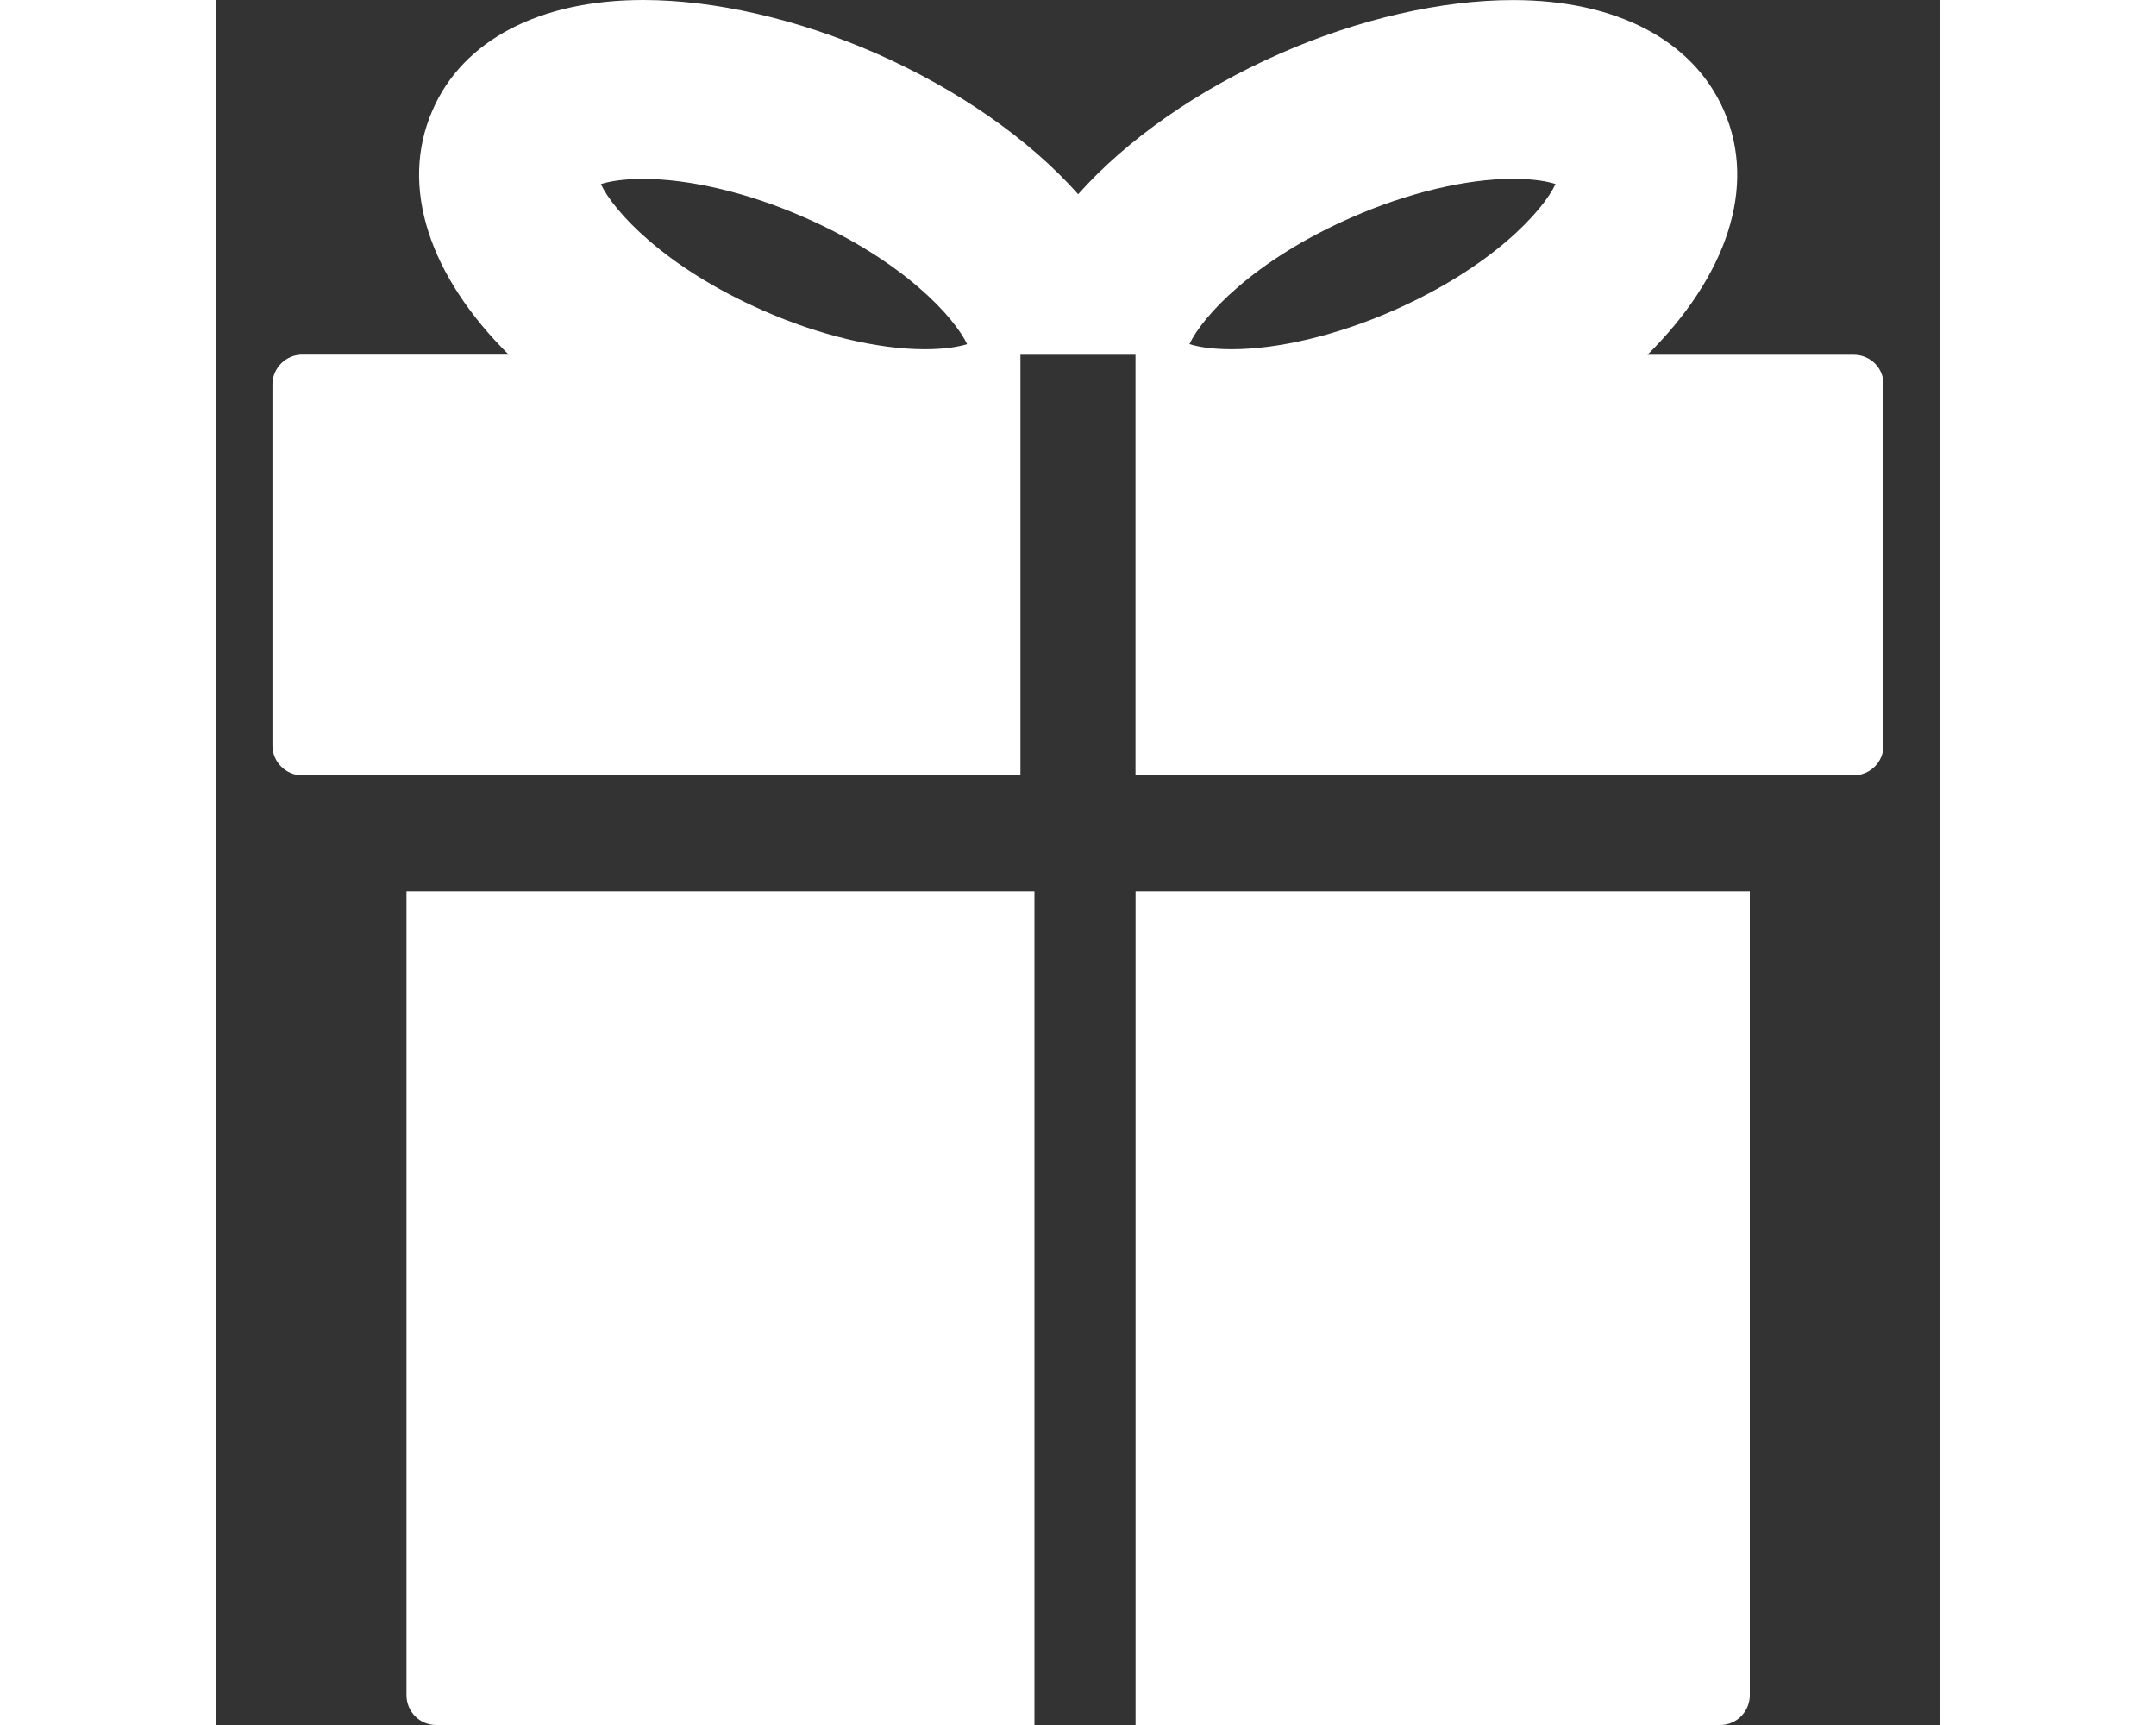 <?xml version="1.0" ?>
    <svg enable-background="new 0 0 24 24" height="40px" id="Layer_1" version="1.1" viewBox="0 0 24 24" width="50px" xml:space="preserve" xmlns="http://www.w3.org/2000/svg" xmlns:xlink="http://www.w3.org/1999/xlink">
        <rect x="0" y="0" width="24" height="24" fill="#333333" stroke="none"/>
        <style type="text/css">
		.st0{fill:#fff;}
	</style>
	<g class="st0">
            <path d="M22.793,4.936h-2.869c1.094-1.086,1.533-2.331,1.061-3.403c-0.428-0.974-1.496-1.532-2.93-1.532   c-0.996,0-2.15,0.263-3.24,0.743c-1.141,0.501-2.133,1.195-2.813,1.958c-0.678-0.763-1.672-1.457-2.809-1.958   C8.098,0.264,6.945,0,5.949,0C4.512,0,3.443,0.558,3.02,1.53C2.547,2.604,2.986,3.85,4.078,4.934H1.207   c-0.229,0-0.416,0.185-0.416,0.416v5.024c0,0.227,0.188,0.414,0.416,0.414h1.449h8.543V4.936h0.195h1.215h0.191v5.851h8.547l0,0   h1.445c0.23,0,0.416-0.186,0.416-0.413V5.35C23.211,5.12,23.025,4.936,22.793,4.936z M9.865,4.859   c-0.646,0-1.465-0.194-2.238-0.535C6.242,3.719,5.533,2.931,5.361,2.561c0.111-0.035,0.297-0.072,0.588-0.072   c0.648,0,1.469,0.194,2.242,0.535c1.383,0.604,2.09,1.393,2.266,1.764C10.348,4.822,10.16,4.859,9.865,4.859z M16.379,4.324   c-0.777,0.341-1.594,0.535-2.238,0.535c-0.297,0-0.484-0.037-0.59-0.072c0.172-0.37,0.875-1.159,2.26-1.764   c0.777-0.341,1.592-0.535,2.244-0.535c0.293,0,0.479,0.037,0.59,0.072C18.473,2.931,17.762,3.719,16.379,4.324z" />
            <path d="M12.801,12.4V24h8.133c0.229,0,0.414-0.185,0.414-0.416V12.4H12.801z" />
            <path d="M2.656,12.4v11.184C2.656,23.815,2.84,24,3.07,24h8.324V12.4H2.656z" />
        </g>
    </svg>
